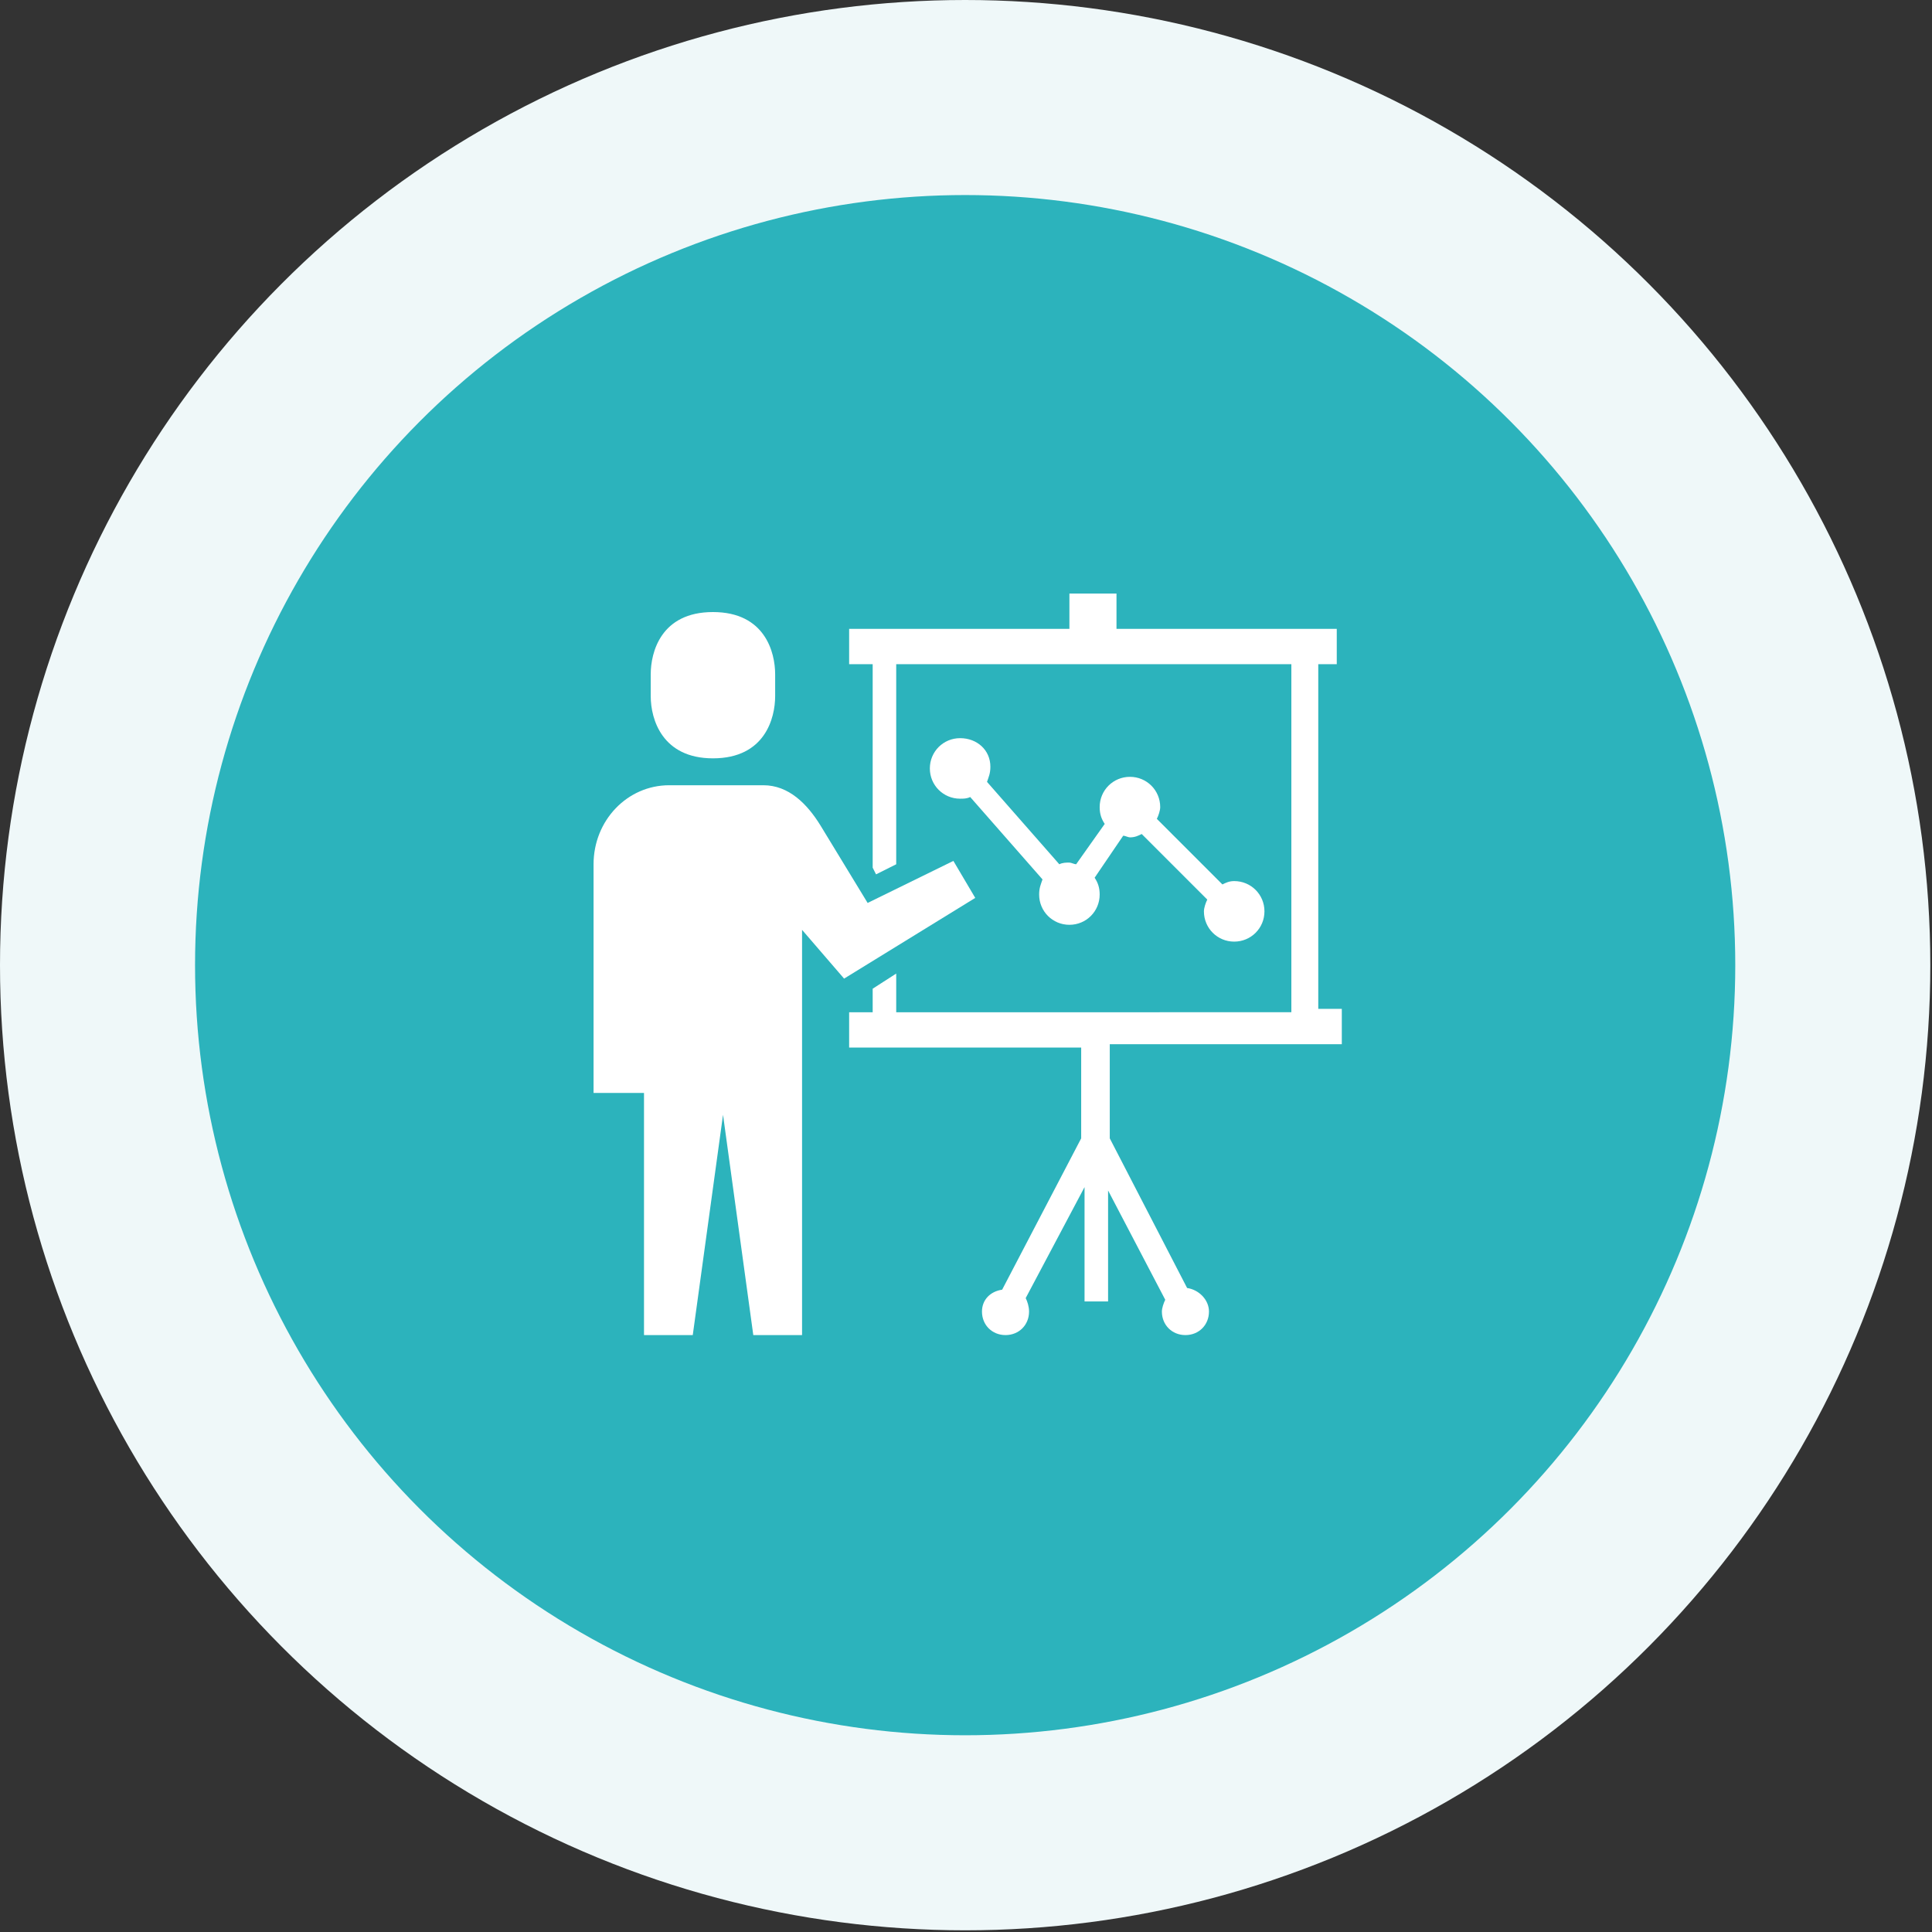 <?xml version="1.0" encoding="utf-8"?>
<!-- Generator: Adobe Illustrator 24.1.0, SVG Export Plug-In . SVG Version: 6.00 Build 0)  -->
<svg version="1.1" id="レイヤー_1" xmlns="http://www.w3.org/2000/svg" xmlns:xlink="http://www.w3.org/1999/xlink" x="0px"
	 y="0px" viewBox="0 0 114.9 114.9" style="enable-background:new 0 0 114.9 114.9;" xml:space="preserve">
<rect x="0" y="0" width="114.9" height="114.9" fill="#333333" stroke="none"/>
<style type="text/css">
	.st0{fill:#EFF8F9;}
	.st1{fill:#2CB3BC;}
	.st2{fill:#FFFFFF;}
</style>
<g>
	<circle class="st0" cx="57.4" cy="57.4" r="57.4"/>
	<circle class="st1" cx="57.4" cy="57.4" r="45.8"/>
	<g>
		<path class="st2" d="M57.1,43.9c-1,0-1.8,0.8-1.8,1.8c0,1,0.8,1.8,1.8,1.8c0.2,0,0.4,0,0.6-0.1l4.3,4.9c-0.1,0.3-0.2,0.5-0.2,0.9
			c0,1,0.8,1.8,1.8,1.8c1,0,1.8-0.8,1.8-1.8c0-0.4-0.1-0.7-0.3-1l1.7-2.5c0.1,0,0.3,0.1,0.4,0.1c0.3,0,0.5-0.1,0.7-0.2l3.9,3.9
			c-0.1,0.2-0.2,0.5-0.2,0.7c0,1,0.8,1.8,1.8,1.8c1,0,1.8-0.8,1.8-1.8c0-1-0.8-1.8-1.8-1.8c-0.3,0-0.5,0.1-0.7,0.2l-3.9-3.9
			c0.1-0.2,0.2-0.5,0.2-0.7c0-1-0.8-1.8-1.8-1.8c-1,0-1.8,0.8-1.8,1.8c0,0.4,0.1,0.7,0.3,1L64,51.4c-0.1,0-0.3-0.1-0.4-0.1
			c-0.2,0-0.4,0-0.6,0.1l-4.3-4.9c0.1-0.3,0.2-0.5,0.2-0.9C58.9,44.6,58.1,43.9,57.1,43.9z"/>
		<path class="st2" d="M42.4,45.1c3.1,0,3.7-2.4,3.7-3.7v-1.3c0-1.3-0.6-3.7-3.7-3.7c-3.1,0-3.7,2.4-3.7,3.7v1.3
			C38.7,42.8,39.4,45.1,42.4,45.1z"/>
		<path class="st2" d="M56.7,51.2l-5.1,2.5l-2.8-4.6c-0.8-1.3-1.9-2.4-3.4-2.4h-2.3h-3.3c-2.5,0-4.5,2.1-4.5,4.7v13.6h3v14.4h2.9
			l1.8-13.1l1.8,13.1h2.9V58.7v-3.4l2.5,2.9l7.8-4.8L56.7,51.2z"/>
		<path class="st2" d="M79.5,39.5v-2.1h-1.4H66.4v-2.1h-2.8v2.1H51.9h-1.4v2.1h1.4v12.1l0.2,0.4l1.2-0.6V39.5h23.5v20.7H53.3v-2.3
			l-1.4,0.9v1.4h-1.4v2.1h1.4h12.4v5.4l-4.7,9c-0.7,0.1-1.2,0.6-1.2,1.3c0,0.8,0.6,1.4,1.4,1.4c0.8,0,1.4-0.6,1.4-1.4
			c0-0.3-0.1-0.6-0.2-0.8l3.5-6.6v6.8h1.4v-6.6l3.4,6.5c-0.1,0.2-0.2,0.5-0.2,0.7c0,0.8,0.6,1.4,1.4,1.4c0.8,0,1.4-0.6,1.4-1.4
			c0-0.7-0.6-1.3-1.3-1.4l-4.6-8.9v-5.6h12.4h1.4v-2.1h-1.4V39.5H79.5z"/>
	</g>
</g>
</svg>
